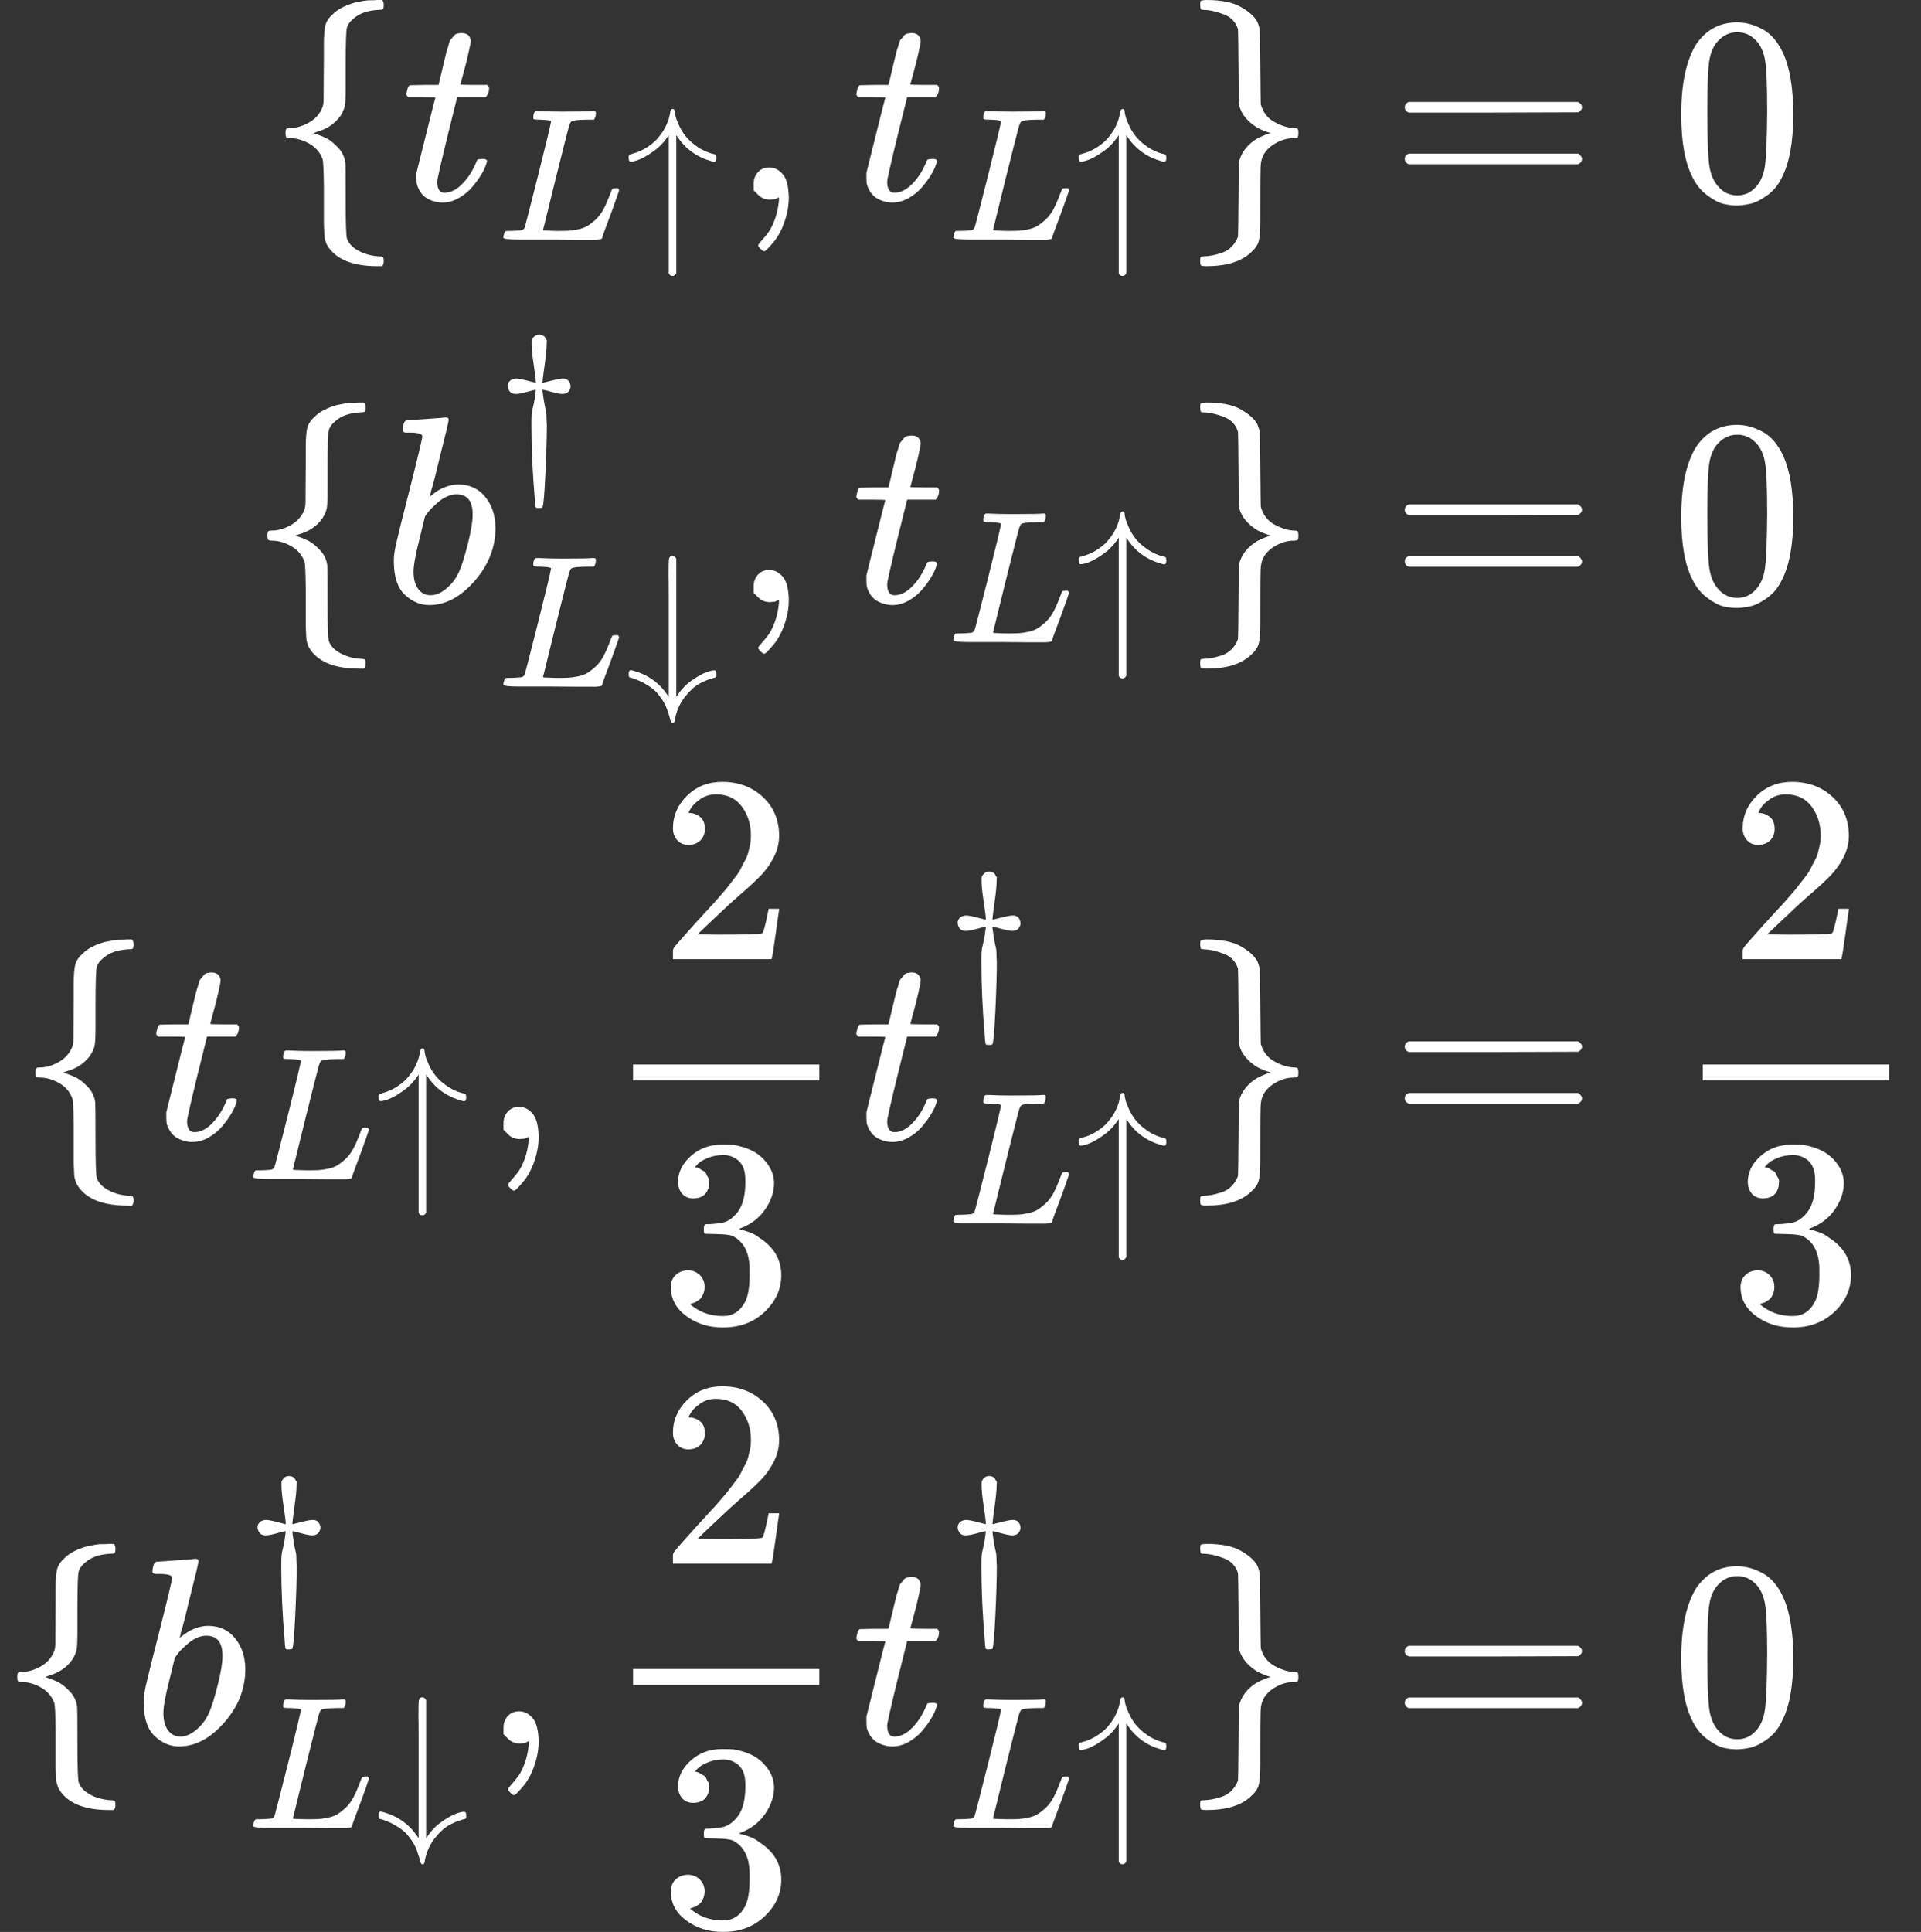 <?xml version="1.0" encoding="UTF-8" standalone="no" ?>
<svg xmlns="http://www.w3.org/2000/svg" width="130.648px" height="131.376px" viewBox="0 -3879.3 7218.4 7258.6" xmlns:xlink="http://www.w3.org/1999/xlink"><rect x="0" y="-3879.3" width="7218.4" height="7258.6" fill="#333333" stroke="none"/><defs><path id="MJX-46-TEX-N-7B" d="M434 -231Q434 -244 428 -250H410Q281 -250 230 -184Q225 -177 222 -172T217 -161T213 -148T211 -133T210 -111T209 -84T209 -47T209 0Q209 21 209 53Q208 142 204 153Q203 154 203 155Q189 191 153 211T82 231Q71 231 68 234T65 250T68 266T82 269Q116 269 152 289T203 345Q208 356 208 377T209 529V579Q209 634 215 656T244 698Q270 724 324 740Q361 748 377 749Q379 749 390 749T408 750H428Q434 744 434 732Q434 719 431 716Q429 713 415 713Q362 710 332 689T296 647Q291 634 291 499V417Q291 370 288 353T271 314Q240 271 184 255L170 250L184 245Q202 239 220 230T262 196T290 137Q291 131 291 1Q291 -134 296 -147Q306 -174 339 -192T415 -213Q429 -213 431 -216Q434 -219 434 -231Z"></path><path id="MJX-46-TEX-I-74" d="M26 385Q19 392 19 395Q19 399 22 411T27 425Q29 430 36 430T87 431H140L159 511Q162 522 166 540T173 566T179 586T187 603T197 615T211 624T229 626Q247 625 254 615T261 596Q261 589 252 549T232 470L222 433Q222 431 272 431H323Q330 424 330 420Q330 398 317 385H210L174 240Q135 80 135 68Q135 26 162 26Q197 26 230 60T283 144Q285 150 288 151T303 153H307Q322 153 322 145Q322 142 319 133Q314 117 301 95T267 48T216 6T155 -11Q125 -11 98 4T59 56Q57 64 57 83V101L92 241Q127 382 128 383Q128 385 77 385H26Z"></path><path id="MJX-46-TEX-I-4C" d="M228 637Q194 637 192 641Q191 643 191 649Q191 673 202 682Q204 683 217 683Q271 680 344 680Q485 680 506 683H518Q524 677 524 674T522 656Q517 641 513 637H475Q406 636 394 628Q387 624 380 600T313 336Q297 271 279 198T252 88L243 52Q243 48 252 48T311 46H328Q360 46 379 47T428 54T478 72T522 106T564 161Q580 191 594 228T611 270Q616 273 628 273H641Q647 264 647 262T627 203T583 83T557 9Q555 4 553 3T537 0T494 -1Q483 -1 418 -1T294 0H116Q32 0 32 10Q32 17 34 24Q39 43 44 45Q48 46 59 46H65Q92 46 125 49Q139 52 144 61Q147 65 216 339T285 628Q285 635 228 637Z"></path><path id="MJX-46-TEX-N-2191" d="M27 414Q17 414 17 433Q17 437 17 439T17 444T19 447T20 450T22 452T26 453T30 454T36 456Q80 467 120 494T180 549Q227 607 238 678Q240 694 251 694Q259 694 261 684Q261 677 265 659T284 608T320 549Q340 525 363 507T405 479T440 463T467 455T479 451Q483 447 483 433Q483 413 472 413Q467 413 458 416Q342 448 277 545L270 555V-179Q262 -193 252 -193H250H248Q236 -193 230 -179V555L223 545Q192 499 146 467T70 424T27 414Z"></path><path id="MJX-46-TEX-N-2C" d="M78 35T78 60T94 103T137 121Q165 121 187 96T210 8Q210 -27 201 -60T180 -117T154 -158T130 -185T117 -194Q113 -194 104 -185T95 -172Q95 -168 106 -156T131 -126T157 -76T173 -3V9L172 8Q170 7 167 6T161 3T152 1T140 0Q113 0 96 17Z"></path><path id="MJX-46-TEX-N-7D" d="M65 731Q65 745 68 747T88 750Q171 750 216 725T279 670Q288 649 289 635T291 501Q292 362 293 357Q306 312 345 291T417 269Q428 269 431 266T434 250T431 234T417 231Q380 231 345 210T298 157Q293 143 292 121T291 -28V-79Q291 -134 285 -156T256 -198Q202 -250 89 -250Q71 -250 68 -247T65 -230Q65 -224 65 -223T66 -218T69 -214T77 -213Q91 -213 108 -210T146 -200T183 -177T207 -139Q208 -134 209 3L210 139Q223 196 280 230Q315 247 330 250Q305 257 280 270Q225 304 212 352L210 362L209 498Q208 635 207 640Q195 680 154 696T77 713Q68 713 67 716T65 731Z"></path><path id="MJX-46-TEX-N-3D" d="M56 347Q56 360 70 367H707Q722 359 722 347Q722 336 708 328L390 327H72Q56 332 56 347ZM56 153Q56 168 72 173H708Q722 163 722 153Q722 140 707 133H70Q56 140 56 153Z"></path><path id="MJX-46-TEX-N-30" d="M96 585Q152 666 249 666Q297 666 345 640T423 548Q460 465 460 320Q460 165 417 83Q397 41 362 16T301 -15T250 -22Q224 -22 198 -16T137 16T82 83Q39 165 39 320Q39 494 96 585ZM321 597Q291 629 250 629Q208 629 178 597Q153 571 145 525T137 333Q137 175 145 125T181 46Q209 16 250 16Q290 16 318 46Q347 76 354 130T362 333Q362 478 354 524T321 597Z"></path><path id="MJX-46-TEX-I-62" d="M73 647Q73 657 77 670T89 683Q90 683 161 688T234 694Q246 694 246 685T212 542Q204 508 195 472T180 418L176 399Q176 396 182 402Q231 442 283 442Q345 442 383 396T422 280Q422 169 343 79T173 -11Q123 -11 82 27T40 150V159Q40 180 48 217T97 414Q147 611 147 623T109 637Q104 637 101 637H96Q86 637 83 637T76 640T73 647ZM336 325V331Q336 405 275 405Q258 405 240 397T207 376T181 352T163 330L157 322L136 236Q114 150 114 114Q114 66 138 42Q154 26 178 26Q211 26 245 58Q270 81 285 114T318 219Q336 291 336 325Z"></path><path id="MJX-46-TEX-N-2020" d="M182 675Q195 705 222 705Q234 705 243 700T253 691T263 675L262 655Q262 620 252 549T240 454V449Q250 451 288 461T346 472T377 461T389 431Q389 417 379 404T346 390Q327 390 288 401T243 412H240V405Q245 367 250 339T258 301T261 274T263 225Q263 124 255 -41T239 -213Q236 -216 222 -216H217Q206 -216 204 -212T200 -186Q199 -175 199 -168Q181 38 181 225Q181 265 182 280T191 327T204 405V412H201Q196 412 157 401T98 390Q76 390 66 403T55 431T65 458T98 472Q116 472 155 462T205 449Q204 452 204 460T201 490T193 547Q182 619 182 655V675Z"></path><path id="MJX-46-TEX-N-2193" d="M473 86Q483 86 483 67Q483 63 483 61T483 56T481 53T480 50T478 48T474 47T470 46T464 44Q428 35 391 14T316 -55T264 -168Q264 -170 263 -173T262 -180T261 -184Q259 -194 251 -194Q242 -194 238 -176T221 -121T180 -49Q169 -34 155 -21T125 2T95 20T67 33T44 42T27 47L21 49Q17 53 17 67Q17 87 28 87Q33 87 42 84Q158 52 223 -45L230 -55V312Q230 391 230 482T229 591Q229 662 231 676T243 693Q244 694 251 694Q264 692 270 679V-55L277 -45Q307 1 353 33T430 76T473 86Z"></path><path id="MJX-46-TEX-N-32" d="M109 429Q82 429 66 447T50 491Q50 562 103 614T235 666Q326 666 387 610T449 465Q449 422 429 383T381 315T301 241Q265 210 201 149L142 93L218 92Q375 92 385 97Q392 99 409 186V189H449V186Q448 183 436 95T421 3V0H50V19V31Q50 38 56 46T86 81Q115 113 136 137Q145 147 170 174T204 211T233 244T261 278T284 308T305 340T320 369T333 401T340 431T343 464Q343 527 309 573T212 619Q179 619 154 602T119 569T109 550Q109 549 114 549Q132 549 151 535T170 489Q170 464 154 447T109 429Z"></path><path id="MJX-46-TEX-N-33" d="M127 463Q100 463 85 480T69 524Q69 579 117 622T233 665Q268 665 277 664Q351 652 390 611T430 522Q430 470 396 421T302 350L299 348Q299 347 308 345T337 336T375 315Q457 262 457 175Q457 96 395 37T238 -22Q158 -22 100 21T42 130Q42 158 60 175T105 193Q133 193 151 175T169 130Q169 119 166 110T159 94T148 82T136 74T126 70T118 67L114 66Q165 21 238 21Q293 21 321 74Q338 107 338 175V195Q338 290 274 322Q259 328 213 329L171 330L168 332Q166 335 166 348Q166 366 174 366Q202 366 232 371Q266 376 294 413T322 525V533Q322 590 287 612Q265 626 240 626Q208 626 181 615T143 592T132 580H135Q138 579 143 578T153 573T165 566T175 555T183 540T186 520Q186 498 172 481T127 463Z"></path></defs><g stroke="currentColor" fill="currentColor" stroke-width="0" transform="matrix(1 0 0 -1 0 0)"><g data-mml-node="math"><g data-mml-node="mstyle" fill="white" stroke="white"><g data-mml-node="mtable"><g data-mml-node="mtr" transform="translate(0, 3129.3)"><g data-mml-node="mtd" transform="translate(1008, 0)"><g data-mml-node="mo"><use xlink:href="#MJX-46-TEX-N-7B"></use></g><g data-mml-node="msub" transform="translate(500, 0)"><g data-mml-node="mi"><use xlink:href="#MJX-46-TEX-I-74"></use></g><g data-mml-node="TeXAtom" transform="translate(361, -150) scale(0.707)"><g data-mml-node="mi"><use xlink:href="#MJX-46-TEX-I-4C"></use></g><g data-mml-node="mo" transform="translate(681, 0)"><use xlink:href="#MJX-46-TEX-N-2191"></use></g></g></g><g data-mml-node="mo" transform="translate(1746.1, 0)"><use xlink:href="#MJX-46-TEX-N-2C"></use></g><g data-mml-node="msub" transform="translate(2190.8, 0)"><g data-mml-node="mi"><use xlink:href="#MJX-46-TEX-I-74"></use></g><g data-mml-node="TeXAtom" transform="translate(361, -150) scale(0.707)"><g data-mml-node="mi"><use xlink:href="#MJX-46-TEX-I-4C"></use></g><g data-mml-node="mo" transform="translate(681, 0)"><use xlink:href="#MJX-46-TEX-N-2191"></use></g></g></g><g data-mml-node="mo" transform="translate(3436.9, 0)"><use xlink:href="#MJX-46-TEX-N-7D"></use></g></g><g data-mml-node="mtd" transform="translate(4944.9, 0)"><g data-mml-node="mi"></g><g data-mml-node="mo" transform="translate(277.8, 0)"><use xlink:href="#MJX-46-TEX-N-3D"></use></g><g data-mml-node="mn" transform="translate(1333.6, 0)"><use xlink:href="#MJX-46-TEX-N-30"></use></g></g></g><g data-mml-node="mtr" transform="translate(0, 1617)"><g data-mml-node="mtd" transform="translate(940, 0)"><g data-mml-node="mo"><use xlink:href="#MJX-46-TEX-N-7B"></use></g><g data-mml-node="msubsup" transform="translate(500, 0)"><g data-mml-node="mi"><use xlink:href="#MJX-46-TEX-I-62"></use></g><g data-mml-node="TeXAtom" transform="translate(429, 506.3) scale(0.707)"><g data-mml-node="mo"><use xlink:href="#MJX-46-TEX-N-2020"></use></g></g><g data-mml-node="TeXAtom" transform="translate(429, -317.1) scale(0.707)"><g data-mml-node="mi"><use xlink:href="#MJX-46-TEX-I-4C"></use></g><g data-mml-node="mo" transform="translate(681, 0)"><use xlink:href="#MJX-46-TEX-N-2193"></use></g></g></g><g data-mml-node="mo" transform="translate(1814.1, 0)"><use xlink:href="#MJX-46-TEX-N-2C"></use></g><g data-mml-node="msub" transform="translate(2258.8, 0)"><g data-mml-node="mi"><use xlink:href="#MJX-46-TEX-I-74"></use></g><g data-mml-node="TeXAtom" transform="translate(361, -150) scale(0.707)"><g data-mml-node="mi"><use xlink:href="#MJX-46-TEX-I-4C"></use></g><g data-mml-node="mo" transform="translate(681, 0)"><use xlink:href="#MJX-46-TEX-N-2191"></use></g></g></g><g data-mml-node="mo" transform="translate(3504.9, 0)"><use xlink:href="#MJX-46-TEX-N-7D"></use></g></g><g data-mml-node="mtd" transform="translate(4944.9, 0)"><g data-mml-node="mi"></g><g data-mml-node="mo" transform="translate(277.8, 0)"><use xlink:href="#MJX-46-TEX-N-3D"></use></g><g data-mml-node="mn" transform="translate(1333.6, 0)"><use xlink:href="#MJX-46-TEX-N-30"></use></g></g></g><g data-mml-node="mtr" transform="translate(0, -400.3)"><g data-mml-node="mtd" transform="translate(68, 0)"><g data-mml-node="mo"><use xlink:href="#MJX-46-TEX-N-7B"></use></g><g data-mml-node="msub" transform="translate(500, 0)"><g data-mml-node="mi"><use xlink:href="#MJX-46-TEX-I-74"></use></g><g data-mml-node="TeXAtom" transform="translate(361, -150) scale(0.707)"><g data-mml-node="mi"><use xlink:href="#MJX-46-TEX-I-4C"></use></g><g data-mml-node="mo" transform="translate(681, 0)"><use xlink:href="#MJX-46-TEX-N-2191"></use></g></g></g><g data-mml-node="mo" transform="translate(1746.1, 0)"><use xlink:href="#MJX-46-TEX-N-2C"></use></g><g data-mml-node="mfrac" transform="translate(2190.8, 0)"><g data-mml-node="mn" transform="translate(220, 676)"><use xlink:href="#MJX-46-TEX-N-32"></use></g><g data-mml-node="mn" transform="translate(220, -686)"><use xlink:href="#MJX-46-TEX-N-33"></use></g><rect width="700" height="60" x="120" y="220"></rect></g><g data-mml-node="msubsup" transform="translate(3130.8, 0)"><g data-mml-node="mi"><use xlink:href="#MJX-46-TEX-I-74"></use></g><g data-mml-node="TeXAtom" transform="translate(361, 506.3) scale(0.707)"><g data-mml-node="mo"><use xlink:href="#MJX-46-TEX-N-2020"></use></g></g><g data-mml-node="TeXAtom" transform="translate(361, -317.1) scale(0.707)"><g data-mml-node="mi"><use xlink:href="#MJX-46-TEX-I-4C"></use></g><g data-mml-node="mo" transform="translate(681, 0)"><use xlink:href="#MJX-46-TEX-N-2191"></use></g></g></g><g data-mml-node="mo" transform="translate(4376.9, 0)"><use xlink:href="#MJX-46-TEX-N-7D"></use></g></g><g data-mml-node="mtd" transform="translate(4944.9, 0)"><g data-mml-node="mi"></g><g data-mml-node="mo" transform="translate(277.8, 0)"><use xlink:href="#MJX-46-TEX-N-3D"></use></g><g data-mml-node="mfrac" transform="translate(1333.6, 0)"><g data-mml-node="mn" transform="translate(220, 676)"><use xlink:href="#MJX-46-TEX-N-32"></use></g><g data-mml-node="mn" transform="translate(220, -686)"><use xlink:href="#MJX-46-TEX-N-33"></use></g><rect width="700" height="60" x="120" y="220"></rect></g></g></g><g data-mml-node="mtr" transform="translate(0, -2671.3)"><g data-mml-node="mtd"><g data-mml-node="mo"><use xlink:href="#MJX-46-TEX-N-7B"></use></g><g data-mml-node="msubsup" transform="translate(500, 0)"><g data-mml-node="mi"><use xlink:href="#MJX-46-TEX-I-62"></use></g><g data-mml-node="TeXAtom" transform="translate(429, 506.3) scale(0.707)"><g data-mml-node="mo"><use xlink:href="#MJX-46-TEX-N-2020"></use></g></g><g data-mml-node="TeXAtom" transform="translate(429, -317.1) scale(0.707)"><g data-mml-node="mi"><use xlink:href="#MJX-46-TEX-I-4C"></use></g><g data-mml-node="mo" transform="translate(681, 0)"><use xlink:href="#MJX-46-TEX-N-2193"></use></g></g></g><g data-mml-node="mo" transform="translate(1814.1, 0)"><use xlink:href="#MJX-46-TEX-N-2C"></use></g><g data-mml-node="mfrac" transform="translate(2258.8, 0)"><g data-mml-node="mn" transform="translate(220, 676)"><use xlink:href="#MJX-46-TEX-N-32"></use></g><g data-mml-node="mn" transform="translate(220, -686)"><use xlink:href="#MJX-46-TEX-N-33"></use></g><rect width="700" height="60" x="120" y="220"></rect></g><g data-mml-node="msubsup" transform="translate(3198.8, 0)"><g data-mml-node="mi"><use xlink:href="#MJX-46-TEX-I-74"></use></g><g data-mml-node="TeXAtom" transform="translate(361, 506.3) scale(0.707)"><g data-mml-node="mo"><use xlink:href="#MJX-46-TEX-N-2020"></use></g></g><g data-mml-node="TeXAtom" transform="translate(361, -317.1) scale(0.707)"><g data-mml-node="mi"><use xlink:href="#MJX-46-TEX-I-4C"></use></g><g data-mml-node="mo" transform="translate(681, 0)"><use xlink:href="#MJX-46-TEX-N-2191"></use></g></g></g><g data-mml-node="mo" transform="translate(4444.9, 0)"><use xlink:href="#MJX-46-TEX-N-7D"></use></g></g><g data-mml-node="mtd" transform="translate(4944.9, 0)"><g data-mml-node="mi"></g><g data-mml-node="mo" transform="translate(277.8, 0)"><use xlink:href="#MJX-46-TEX-N-3D"></use></g><g data-mml-node="mn" transform="translate(1333.6, 0)"><use xlink:href="#MJX-46-TEX-N-30"></use></g></g></g></g></g></g></g></svg>